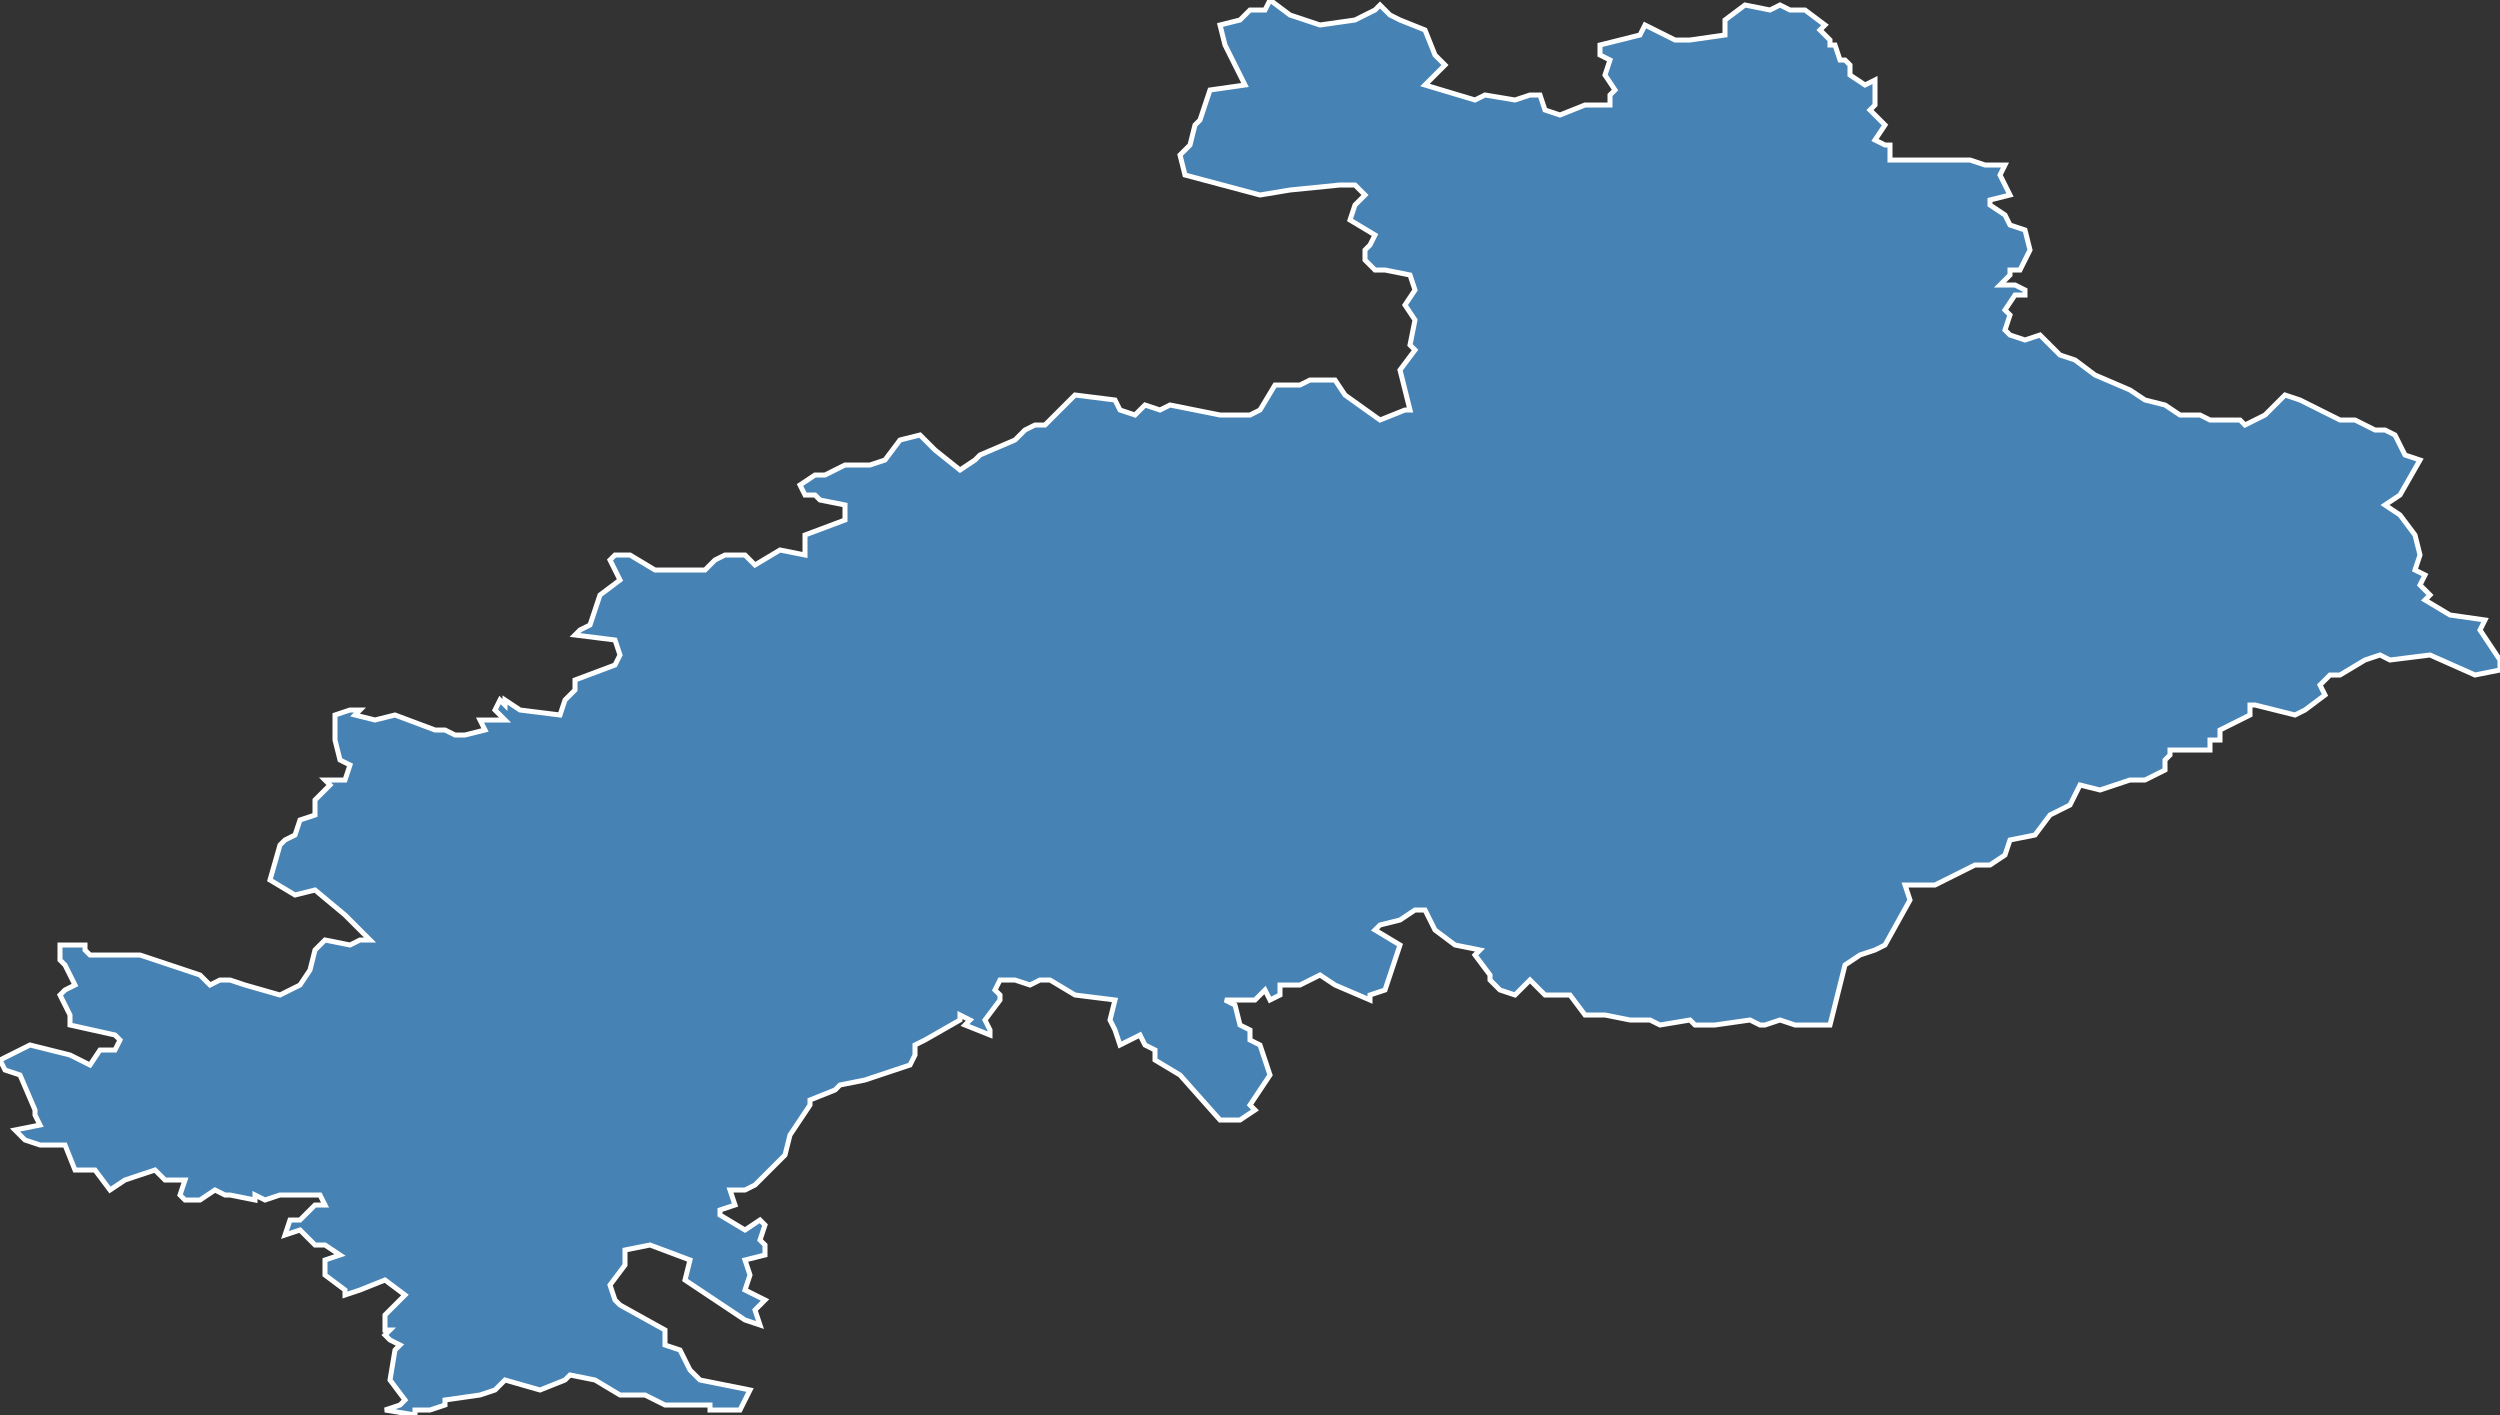 <?xml version="1.0" encoding="utf-8"?>
<svg version="1.1" id="svgmap" xmlns="http://www.w3.org/2000/svg" xmlns:xlink="http://www.w3.org/1999/xlink" x="0px" y="0px" width="100%" height="100%" viewBox="0 0 500 283">
<rect x="0" y="0" width="500" height="283" fill="#333333" stroke="none"/>
<polygon points="248,205 250,206 250,208 252,209 254,215 250,221 251,222 248,224 244,224 236,215 231,212 231,210 229,209 228,207 224,209 223,206 222,204 223,200 215,199 210,196 208,196 206,197 203,196 200,196 199,198 200,199 200,200 197,204 198,206 198,207 193,205 194,204 192,203 192,204 185,208 183,209 183,211 182,213 173,216 168,217 167,218 162,220 162,221 158,227 157,231 153,235 151,237 149,238 146,238 147,241 144,242 144,243 149,246 152,244 153,245 152,248 153,249 153,251 149,252 150,255 149,258 153,260 151,262 152,265 149,264 137,256 138,252 130,249 125,250 125,253 122,257 123,260 124,261 133,266 133,269 136,270 137,272 138,274 140,276 150,278 148,282 145,282 142,282 142,281 136,281 133,281 129,279 124,279 119,276 114,275 113,276 108,278 101,276 100,277 99,278 96,279 89,280 89,281 86,282 83,282 83,283 77,282 80,281 81,280 78,276 79,270 80,269 78,268 77,267 78,266 77,266 77,263 81,259 77,256 72,258 69,259 69,258 65,255 65,252 68,251 65,249 63,249 60,246 57,247 58,244 60,244 63,241 65,241 64,239 62,239 60,239 56,239 53,240 51,239 51,240 46,239 45,239 43,238 40,240 37,240 36,239 37,236 33,236 31,234 25,236 22,238 19,234 15,234 13,229 8,229 5,228 3,226 8,225 7,223 7,222 4,215 4,215 1,214 0,212 6,209 14,211 18,213 20,210 23,210 24,208 23,207 14,205 14,203 12,199 13,198 15,197 13,193 12,192 12,189 16,189 17,189 17,190 18,191 28,191 40,195 42,197 44,196 46,196 49,197 56,199 60,197 62,194 63,190 65,188 70,189 72,188 74,188 69,183 63,178 59,179 54,176 56,169 57,168 59,167 60,164 63,163 63,160 66,157 65,156 69,156 70,153 68,152 67,148 67,143 70,142 72,142 71,143 75,144 79,143 87,146 89,146 91,147 93,147 97,146 96,144 98,144 101,144 99,142 100,140 101,141 101,140 104,142 112,143 113,140 115,138 115,136 123,133 124,131 123,128 115,127 116,126 118,125 120,119 124,116 122,112 123,111 126,111 131,114 141,114 143,112 145,111 149,111 151,113 156,110 161,111 161,107 169,104 169,101 164,100 163,99 161,99 160,97 163,95 165,95 169,93 174,93 177,92 180,88 184,87 187,90 192,94 195,92 196,91 203,88 205,86 207,85 209,85 215,79 223,80 224,82 227,83 229,81 232,82 234,81 244,83 250,83 252,82 255,77 260,77 262,76 267,76 269,79 276,84 281,82 282,82 280,74 283,70 282,69 283,64 281,61 283,58 282,55 277,54 275,54 273,52 273,50 274,49 275,47 270,44 271,41 273,39 271,37 268,37 258,38 252,39 237,35 236,31 238,29 239,25 240,24 242,18 249,17 245,9 244,5 248,4 250,2 253,2 254,0 258,3 264,5 271,4 275,2 276,1 278,3 280,4 285,6 287,11 289,13 285,17 295,20 297,19 303,20 306,19 308,19 309,22 312,23 317,21 322,21 322,19 323,18 321,15 322,12 320,11 320,9 328,7 329,5 335,8 338,8 345,7 345,4 349,1 354,2 356,1 358,2 361,2 365,5 364,6 366,8 366,9 367,9 368,12 369,12 370,13 370,15 373,17 375,16 375,21 374,22 377,25 375,28 377,29 378,29 378,32 381,32 394,32 397,33 401,33 400,35 402,39 398,40 398,41 401,43 402,45 405,46 406,50 404,54 402,54 402,55 400,57 403,57 405,58 405,59 403,59 401,62 402,63 401,66 402,67 405,68 408,67 412,71 415,72 419,75 426,78 429,80 433,81 436,83 440,83 442,84 448,84 449,85 453,83 457,79 460,80 468,84 471,84 475,86 477,86 479,87 481,91 484,92 480,99 477,101 480,103 483,107 484,111 483,114 485,115 484,117 486,119 485,120 490,123 497,124 496,126 500,132 500,134 495,135 486,131 478,132 476,131 473,132 468,135 466,135 464,137 465,139 461,142 459,143 451,141 450,141 450,143 444,146 444,148 442,148 442,150 438,150 434,150 434,151 433,152 433,154 429,156 426,156 420,158 416,157 414,161 410,163 407,167 402,168 401,171 398,173 395,173 387,177 381,177 382,180 377,189 375,190 372,191 369,193 366,205 359,205 356,204 353,205 352,205 350,204 343,205 339,205 338,204 332,205 330,204 326,204 321,203 317,203 314,199 309,199 306,196 303,199 300,198 298,196 298,195 295,191 296,190 291,189 287,186 285,182 283,182 280,184 276,185 275,186 280,189 278,195 277,198 274,199 274,200 267,197 264,195 260,197 256,197 256,199 254,200 253,198 252,199 251,200 245,200 245,200 247,201 248,205" id="5" class="departement" fill="steelblue" stroke-width="1" stroke="white" geotype="departement" geoname="Hautes-Alpes" code_insee="5" code_region_2015="93" nom_region_2015="Provence-Alpes-Côte d'Azur"/></svg>